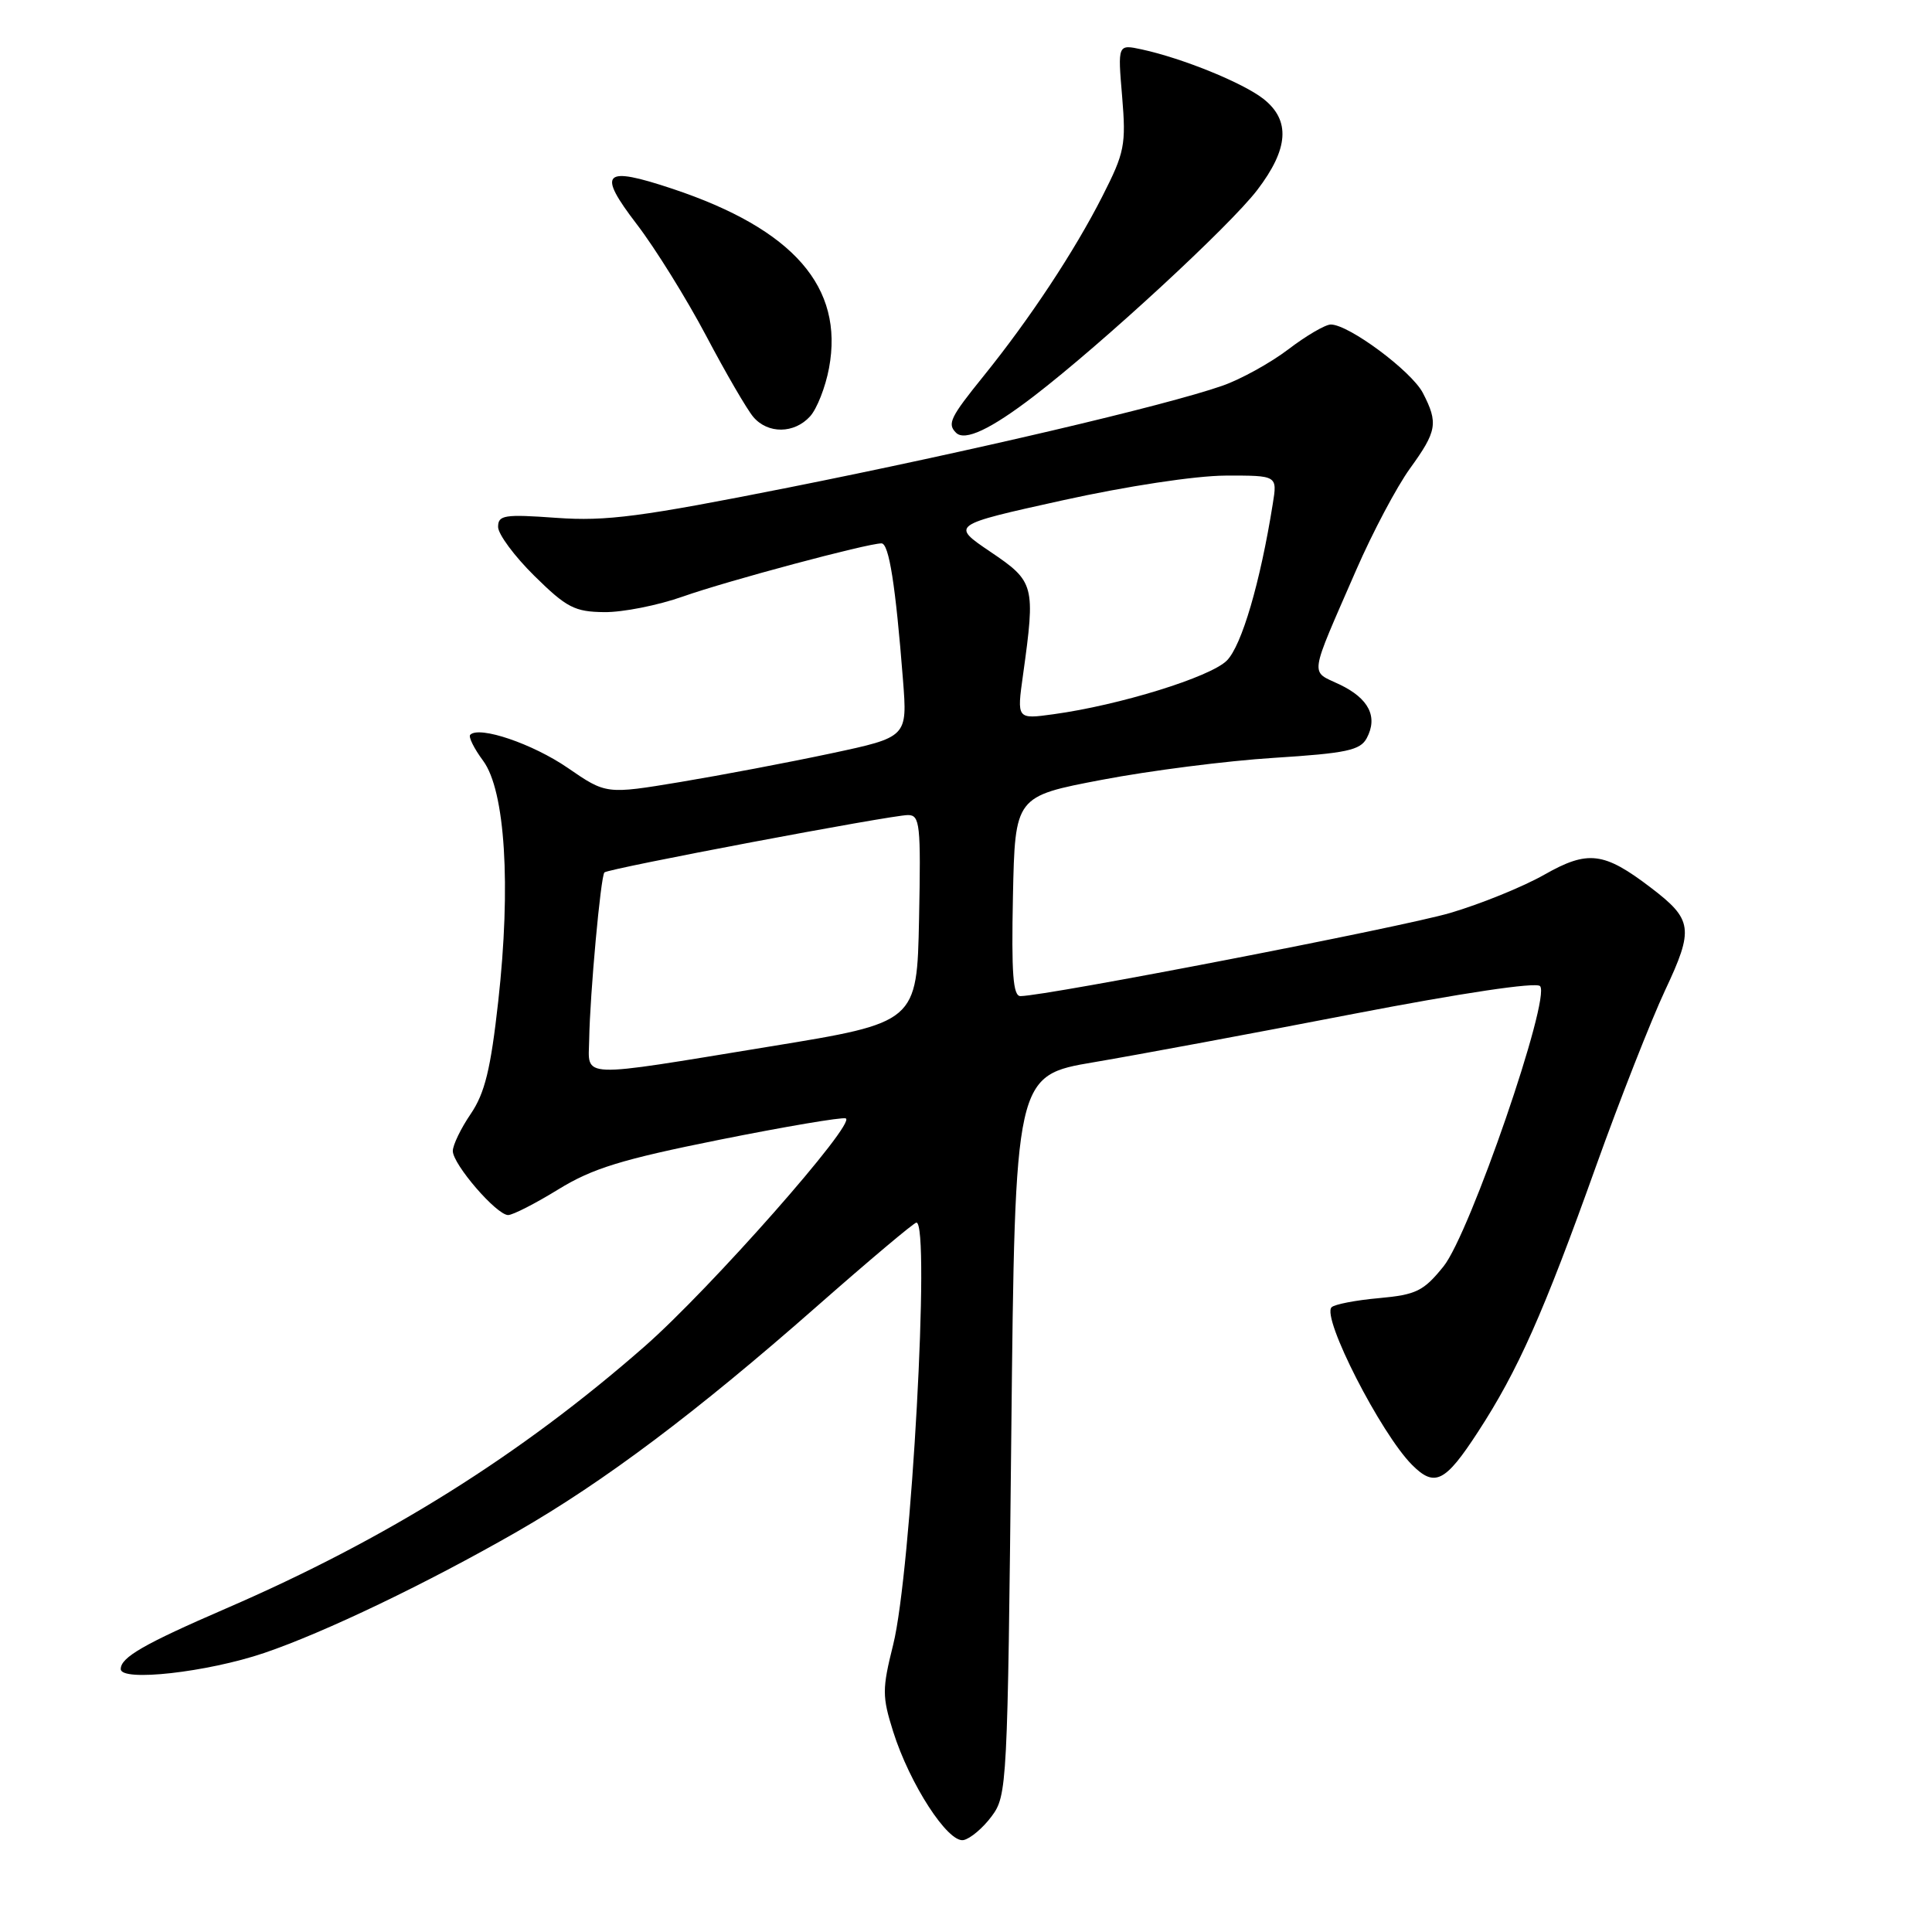 <?xml version="1.0" encoding="UTF-8" standalone="no"?>
<!DOCTYPE svg PUBLIC "-//W3C//DTD SVG 1.1//EN" "http://www.w3.org/Graphics/SVG/1.1/DTD/svg11.dtd" >
<svg xmlns="http://www.w3.org/2000/svg" xmlns:xlink="http://www.w3.org/1999/xlink" version="1.1" viewBox="0 0 256 256">
 <g >
 <path fill="currentColor"
d=" M 131.39 240.68 C 133.45 237.92 133.51 236.70 134.00 190.19 C 134.50 142.51 134.50 142.51 145.00 140.74 C 150.78 139.76 166.22 136.89 179.32 134.35 C 193.69 131.58 203.51 130.11 204.06 130.66 C 205.55 132.15 194.77 163.48 191.27 167.81 C 188.63 171.08 187.66 171.56 182.72 172.01 C 179.66 172.28 176.83 172.83 176.44 173.22 C 175.10 174.57 182.96 189.96 187.12 194.12 C 190.11 197.11 191.50 196.41 195.83 189.75 C 201.13 181.61 204.51 174.02 211.49 154.50 C 214.64 145.70 218.76 135.23 220.63 131.23 C 224.47 123.07 224.30 121.85 218.73 117.61 C 212.53 112.88 210.41 112.62 204.65 115.89 C 201.82 117.50 196.20 119.78 192.16 120.97 C 185.79 122.85 138.76 131.95 135.22 131.99 C 134.23 132.00 134.01 129.00 134.22 118.76 C 134.50 105.52 134.50 105.52 146.00 103.33 C 152.32 102.12 162.58 100.81 168.79 100.42 C 178.41 99.81 180.24 99.42 181.10 97.81 C 182.61 94.98 181.38 92.55 177.51 90.70 C 173.55 88.82 173.37 90.07 179.72 75.49 C 181.88 70.53 185.08 64.50 186.82 62.09 C 190.41 57.13 190.60 56.06 188.54 52.07 C 187.04 49.18 178.73 43.00 176.34 43.00 C 175.61 43.00 173.08 44.48 170.71 46.29 C 168.34 48.09 164.40 50.27 161.95 51.12 C 154.37 53.76 128.56 59.81 104.50 64.60 C 84.90 68.49 80.35 69.09 73.75 68.62 C 66.82 68.12 66.00 68.25 66.00 69.82 C 66.00 70.78 68.17 73.71 70.82 76.32 C 75.07 80.51 76.15 81.07 80.07 81.11 C 82.51 81.14 87.20 80.21 90.50 79.04 C 96.36 76.97 114.93 72.00 116.80 72.00 C 117.80 72.00 118.67 77.57 119.65 90.09 C 120.24 97.67 120.24 97.67 110.11 99.83 C 104.53 101.02 95.55 102.72 90.15 103.62 C 80.32 105.25 80.32 105.25 75.23 101.75 C 70.59 98.56 63.51 96.15 62.31 97.36 C 62.04 97.62 62.81 99.18 64.02 100.81 C 66.94 104.76 67.73 117.33 66.02 132.67 C 65.02 141.66 64.25 144.83 62.38 147.59 C 61.07 149.51 60.00 151.73 60.00 152.51 C 60.00 154.28 65.80 161.00 67.33 161.00 C 67.95 161.00 70.94 159.47 73.98 157.60 C 78.50 154.82 82.35 153.63 95.30 151.03 C 103.98 149.29 111.53 148.01 112.06 148.19 C 113.59 148.70 94.11 170.79 85.40 178.42 C 68.97 192.82 51.28 203.90 30.00 213.11 C 19.03 217.86 16.00 219.61 16.00 221.16 C 16.00 222.87 27.44 221.59 35.00 219.03 C 43.01 216.31 56.58 209.80 68.50 202.96 C 80.03 196.34 92.26 187.15 108.18 173.15 C 115.15 167.02 121.11 162.00 121.43 162.00 C 123.29 162.00 120.74 208.38 118.35 217.93 C 116.88 223.83 116.88 224.77 118.35 229.45 C 120.55 236.41 125.61 244.22 127.67 243.82 C 128.56 243.64 130.24 242.23 131.39 240.68 Z  M 137.00 52.49 C 146.12 45.48 162.95 29.94 166.59 25.18 C 170.76 19.72 171.02 15.95 167.42 13.11 C 164.70 10.97 156.69 7.72 151.30 6.55 C 148.10 5.86 148.10 5.86 148.69 12.80 C 149.22 19.20 149.02 20.21 146.08 25.99 C 142.37 33.30 136.42 42.29 130.32 49.84 C 125.91 55.30 125.49 56.16 126.68 57.34 C 127.84 58.50 131.28 56.88 137.00 52.49 Z  M 107.34 55.17 C 108.25 54.17 109.38 51.29 109.85 48.77 C 111.85 38.05 105.15 30.37 89.12 25.02 C 79.91 21.95 79.07 22.79 84.39 29.73 C 86.82 32.90 90.95 39.55 93.57 44.50 C 96.18 49.45 99.00 54.29 99.82 55.25 C 101.75 57.52 105.25 57.48 107.34 55.17 Z  M 78.07 137.75 C 78.17 131.71 79.60 116.07 80.09 115.60 C 80.64 115.08 118.08 108.00 120.31 108.00 C 121.90 108.00 122.03 109.21 121.78 121.74 C 121.50 135.49 121.50 135.49 102.00 138.67 C 76.28 142.88 77.98 142.94 78.07 137.75 Z  M 135.56 89.40 C 137.21 77.53 137.09 77.07 131.24 73.12 C 125.99 69.57 125.99 69.57 140.74 66.31 C 149.33 64.41 158.38 63.04 162.38 63.02 C 169.26 63.00 169.26 63.00 168.65 66.76 C 166.99 77.18 164.53 85.56 162.56 87.53 C 160.37 89.72 148.35 93.44 139.59 94.64 C 134.73 95.31 134.73 95.31 135.56 89.40 Z "/>
</g>
</svg>